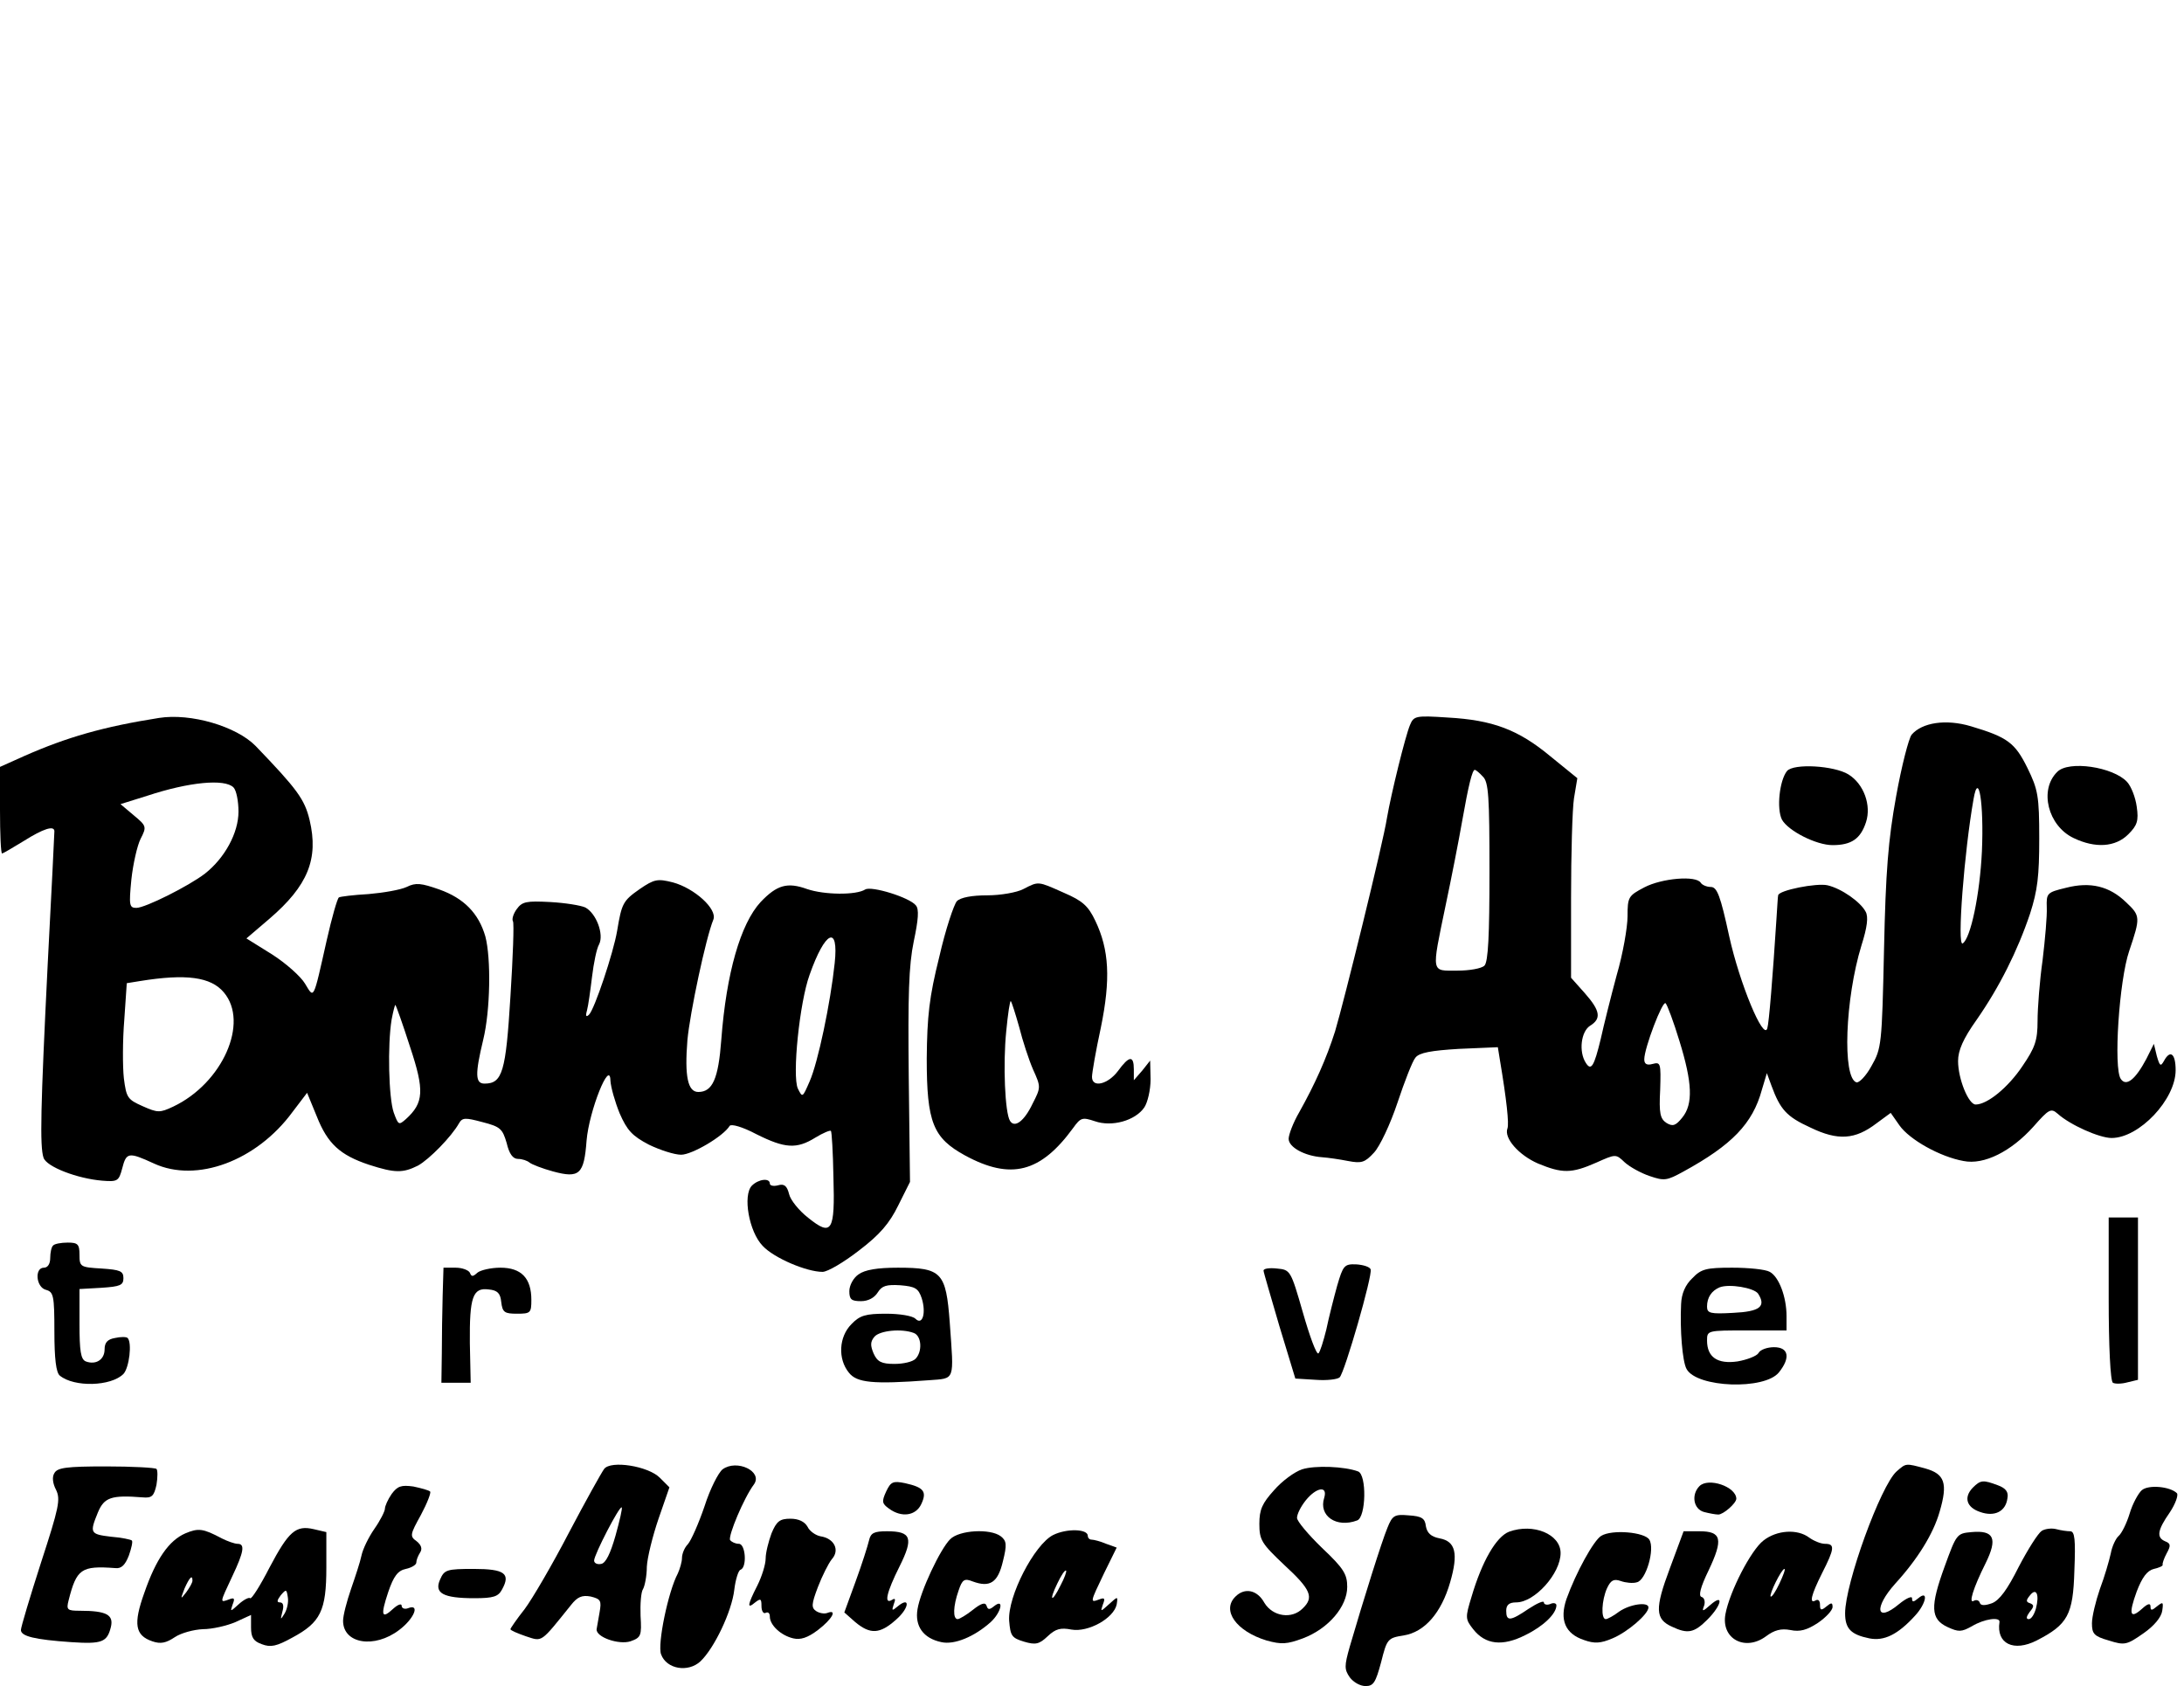 <?xml version="1.0" standalone="no"?>
<!DOCTYPE svg PUBLIC "-//W3C//DTD SVG 20010904//EN"
 "http://www.w3.org/TR/2001/REC-SVG-20010904/DTD/svg10.dtd">
<svg version="1.0" xmlns="http://www.w3.org/2000/svg"
 width="522pt" height="403pt" viewBox="0 0 522 403"
 preserveAspectRatio="xMidYMid meet">

<g transform="translate(0,403) scale(0.1,-0.1)"
fill="#000000" stroke="none">
<path d="M380 2314 c-133 -21 -220 -46 -322 -91 l-58 -26 0 -103 c0 -57 2
-104 5 -104 2 0 26 14 52 30 46 29 73 38 73 23 0 -5 -7 -147 -16 -318 -17
-343 -19 -435 -10 -462 7 -22 81 -50 140 -55 37 -3 40 -1 48 29 10 39 15 40
76 12 102 -47 245 6 331 123 l35 46 23 -56 c26 -66 56 -93 125 -116 62 -20 81
-20 117 -2 27 15 80 69 98 101 8 14 15 14 56 3 43 -11 48 -16 58 -50 6 -26 15
-38 27 -38 10 0 22 -4 28 -9 5 -4 30 -14 56 -21 63 -17 74 -7 80 74 6 71 56
196 57 143 1 -16 11 -51 22 -78 18 -41 30 -54 70 -75 27 -13 61 -24 77 -24 26
0 101 44 116 69 4 5 30 -2 64 -20 68 -34 96 -36 141 -8 18 11 35 18 37 16 2
-2 5 -51 6 -110 4 -131 -4 -143 -60 -98 -22 17 -43 43 -46 57 -5 20 -12 25
-26 21 -11 -3 -20 -1 -20 4 0 14 -27 11 -43 -5 -22 -23 -7 -110 26 -144 27
-29 105 -62 143 -62 12 0 51 23 87 51 50 38 73 65 94 108 l28 56 -3 251 c-2
196 0 266 12 324 11 52 13 77 5 86 -15 19 -106 47 -121 38 -22 -14 -98 -13
-139 1 -47 17 -72 10 -111 -31 -48 -52 -82 -170 -94 -329 -7 -94 -21 -125 -55
-125 -25 0 -33 37 -26 124 6 65 44 244 62 288 10 25 -45 75 -97 89 -36 9 -44
8 -79 -16 -40 -28 -43 -34 -54 -100 -9 -53 -54 -187 -67 -200 -7 -7 -9 -4 -5
10 3 11 8 47 12 80 4 33 11 68 17 78 12 24 -7 74 -33 88 -11 5 -48 11 -84 13
-57 3 -67 1 -80 -17 -8 -11 -12 -24 -9 -29 3 -4 0 -85 -6 -180 -11 -180 -19
-208 -62 -208 -22 0 -23 22 -3 105 17 70 19 194 5 247 -16 55 -51 91 -110 112
-43 15 -56 17 -78 6 -15 -7 -56 -14 -91 -17 -36 -2 -68 -6 -71 -8 -4 -3 -17
-49 -29 -102 -33 -147 -30 -140 -52 -104 -10 17 -46 49 -79 70 l-61 38 55 47
c92 79 118 143 96 236 -12 50 -30 74 -129 177 -46 47 -155 79 -231 67z m178
-166 c7 -7 12 -33 12 -58 0 -51 -33 -111 -80 -148 -39 -30 -143 -82 -164 -82
-17 0 -18 6 -12 68 4 37 14 81 22 97 15 29 14 31 -16 56 l-32 27 64 20 c100
33 185 41 206 20z m1437 -420 c-10 -95 -40 -238 -60 -283 -17 -39 -17 -39 -28
-17 -14 30 4 206 28 272 37 105 70 121 60 28z m-1460 -70 c61 -72 -3 -217
-121 -273 -32 -15 -37 -15 -73 1 -36 16 -39 20 -45 67 -3 28 -3 90 1 139 l6
88 31 5 c111 18 170 10 201 -27z m445 -130 c35 -105 33 -134 -10 -173 -17 -15
-18 -14 -29 16 -12 35 -15 161 -5 222 4 21 8 36 9 35 2 -2 18 -47 35 -100z"/>
<path d="M3370 2297 c-11 -26 -45 -164 -55 -222 -9 -59 -103 -440 -124 -510
-21 -66 -48 -126 -86 -194 -14 -24 -25 -53 -25 -63 0 -20 38 -41 80 -44 14 -1
42 -5 62 -9 32 -6 40 -4 62 20 14 15 39 68 56 119 17 51 36 100 43 108 9 12
38 17 104 21 l93 4 5 -31 c16 -95 22 -152 18 -163 -9 -23 27 -64 73 -84 58
-24 80 -24 139 2 47 21 47 21 68 1 12 -11 39 -26 60 -33 35 -12 41 -11 81 11
115 63 165 114 187 195 l12 40 11 -30 c21 -57 36 -74 93 -100 66 -32 107 -29
158 10 l34 25 21 -30 c24 -34 97 -75 153 -85 49 -10 114 23 167 82 37 42 42
45 58 31 30 -27 100 -58 129 -58 66 0 153 92 153 162 0 40 -13 50 -28 22 -8
-14 -10 -12 -17 12 l-7 29 -18 -36 c-26 -49 -48 -67 -61 -48 -18 25 -4 236 20
306 27 80 27 84 -7 116 -40 39 -86 50 -144 35 -46 -11 -47 -13 -46 -47 1 -20
-4 -76 -10 -126 -7 -49 -12 -115 -12 -145 0 -47 -6 -64 -36 -108 -34 -51 -84
-92 -112 -92 -17 0 -42 61 -42 104 0 25 12 53 44 98 55 79 98 165 128 254 18
56 22 90 22 180 0 101 -3 117 -28 168 -30 61 -48 74 -135 100 -60 18 -117 9
-142 -20 -7 -9 -24 -75 -37 -147 -19 -105 -25 -180 -29 -367 -5 -227 -6 -236
-30 -278 -13 -24 -30 -41 -36 -39 -34 11 -27 200 12 327 14 44 17 69 10 81
-12 23 -57 55 -91 63 -26 6 -117 -12 -118 -24 -1 -3 -2 -27 -4 -55 -9 -140
-18 -251 -22 -263 -9 -30 -66 107 -91 220 -21 97 -29 118 -44 118 -10 0 -21 5
-24 10 -11 18 -93 11 -135 -11 -38 -20 -40 -23 -40 -69 0 -26 -11 -90 -26
-141 -14 -52 -31 -120 -38 -152 -16 -66 -23 -78 -36 -57 -17 27 -11 74 10 88
28 17 25 36 -12 78 l-33 37 0 191 c0 105 3 212 7 238 l8 48 -64 52 c-77 64
-138 87 -246 93 -76 5 -81 4 -90 -18z m174 -123 c14 -13 16 -48 16 -228 0
-151 -3 -215 -12 -224 -7 -7 -36 -12 -65 -12 -63 0 -62 -9 -28 155 14 66 32
158 40 204 15 85 24 121 30 121 2 0 11 -7 19 -16z m1193 -179 c-5 -104 -27
-208 -46 -220 -14 -8 4 221 26 345 12 70 25 -10 20 -125z m-723 -453 c31 -100
33 -151 7 -183 -16 -20 -23 -22 -38 -13 -15 10 -18 23 -15 79 2 64 1 67 -18
62 -14 -4 -20 0 -20 11 0 27 44 142 51 134 4 -4 19 -44 33 -90z"/>
<path d="M4271 2187 c-18 -23 -25 -90 -12 -116 15 -27 82 -61 121 -61 45 0 67
15 80 55 13 40 -5 91 -42 114 -34 21 -131 27 -147 8z"/>
<path d="M4917 2185 c-44 -43 -22 -129 39 -158 52 -25 100 -22 131 9 21 21 25
32 20 66 -3 22 -13 48 -23 59 -33 36 -140 52 -167 24z"/>
<path d="M2446 1905 c-15 -8 -54 -15 -86 -15 -37 0 -64 -5 -73 -14 -7 -8 -27
-67 -42 -133 -24 -96 -29 -141 -30 -243 0 -153 15 -190 92 -232 109 -59 180
-41 258 66 18 25 22 26 52 16 40 -14 96 1 118 33 8 12 15 42 15 67 l-1 45 -19
-24 -20 -23 0 26 c0 34 -11 33 -38 -4 -24 -32 -62 -41 -62 -14 0 9 9 62 21
117 24 117 20 187 -13 256 -17 36 -31 48 -75 67 -63 28 -60 28 -97 9z m-10
-330 c8 -32 23 -78 33 -101 19 -42 19 -43 -1 -82 -20 -42 -43 -59 -54 -41 -12
19 -17 135 -9 214 4 42 9 75 11 72 2 -2 11 -30 20 -62z"/>
<path d="M5040 926 c0 -113 4 -197 10 -201 5 -3 21 -3 35 1 l25 6 0 194 0 194
-35 0 -35 0 0 -194z"/>
<path d="M127 1053 c-4 -3 -7 -17 -7 -30 0 -14 -6 -23 -15 -23 -23 0 -19 -47
5 -53 18 -5 20 -14 20 -100 0 -64 4 -98 13 -105 34 -28 122 -26 152 4 14 15
21 75 10 86 -3 3 -17 3 -30 0 -18 -3 -25 -11 -25 -27 0 -25 -21 -38 -45 -29
-12 5 -15 25 -15 90 l0 83 53 3 c44 3 52 6 52 23 0 17 -8 20 -52 23 -51 3 -53
4 -53 33 0 25 -4 29 -28 29 -16 0 -32 -3 -35 -7z"/>
<path d="M3196 957 c-8 -29 -20 -76 -26 -105 -7 -28 -15 -54 -19 -57 -5 -2
-21 42 -37 98 -29 101 -30 102 -62 105 -18 2 -32 0 -32 -5 0 -4 18 -64 38
-133 l38 -125 49 -3 c26 -2 52 1 57 6 12 12 79 244 74 258 -2 6 -18 11 -35 12
-28 1 -31 -3 -45 -51z"/>
<path d="M1058 933 c-1 -38 -2 -99 -2 -138 l-1 -70 35 0 35 0 -2 95 c-1 110 7
133 45 128 21 -2 28 -9 30 -30 3 -25 8 -28 38 -28 32 0 34 2 34 33 0 52 -24
77 -74 77 -23 0 -48 -6 -55 -12 -11 -10 -14 -10 -18 0 -3 6 -18 12 -34 12
l-29 0 -2 -67z"/>
<path d="M2052 984 c-12 -8 -22 -26 -22 -40 0 -20 5 -24 28 -24 17 0 32 8 40
21 10 16 21 19 54 17 35 -3 43 -7 51 -31 11 -35 2 -66 -15 -49 -7 7 -38 12
-70 12 -49 0 -63 -4 -83 -25 -30 -30 -33 -83 -6 -116 19 -24 57 -28 191 -18
64 5 60 -4 50 138 -9 120 -19 131 -124 131 -49 0 -79 -5 -94 -16z m132 -140
c19 -7 21 -45 4 -62 -7 -7 -29 -12 -50 -12 -31 0 -41 5 -50 25 -8 19 -8 28 2
40 13 15 65 20 94 9z"/>
<path d="M4045 975 c-17 -16 -26 -37 -27 -62 -3 -61 3 -137 13 -155 24 -45
187 -51 221 -8 28 35 23 60 -12 60 -16 0 -33 -6 -37 -14 -4 -7 -27 -16 -50
-20 -48 -7 -73 10 -73 50 0 24 1 24 95 24 l95 0 0 34 c0 46 -18 94 -40 106
-10 6 -51 10 -90 10 -62 0 -74 -3 -95 -25z m157 -37 c20 -31 4 -43 -60 -46
-54 -3 -62 -1 -62 15 0 22 11 38 30 46 23 9 82 -1 92 -15z"/>
<path d="M130 509 c-6 -9 -4 -25 4 -40 11 -23 7 -42 -36 -174 -26 -81 -48
-154 -48 -161 0 -15 33 -23 120 -29 74 -5 86 0 95 36 7 29 -10 39 -74 39 -30
0 -33 2 -27 25 19 75 30 83 111 77 15 -2 24 7 33 30 6 17 10 34 7 36 -2 2 -24
7 -50 9 -50 6 -51 9 -31 58 15 36 32 42 107 36 22 -2 27 3 33 30 3 18 3 35 0
38 -3 3 -58 6 -121 6 -94 0 -116 -3 -123 -16z"/>
<path d="M1444 519 c-6 -8 -44 -76 -84 -152 -40 -77 -88 -159 -106 -183 -19
-24 -34 -46 -34 -48 0 -3 17 -10 37 -17 40 -13 34 -17 108 75 15 19 26 24 47
20 24 -6 26 -10 21 -38 -3 -17 -6 -35 -7 -40 -2 -19 53 -38 81 -29 25 9 27 13
24 61 -1 28 1 57 6 64 4 7 9 31 9 53 1 22 14 74 28 115 l26 75 -23 23 c-28 28
-117 42 -133 21z m27 -160 c-12 -42 -23 -65 -34 -67 -10 -2 -17 2 -17 8 0 14
61 132 66 127 2 -2 -5 -32 -15 -68z"/>
<path d="M1727 518 c-10 -8 -30 -47 -43 -88 -14 -41 -32 -82 -40 -91 -8 -8
-14 -23 -14 -33 0 -9 -5 -26 -10 -37 -23 -43 -49 -169 -40 -193 13 -36 65 -44
94 -17 33 31 75 119 81 171 3 25 10 47 15 48 16 6 12 62 -4 62 -8 0 -17 4 -21
9 -5 10 33 101 57 133 22 31 -41 61 -75 36z"/>
<path d="M3112 518 c-18 -6 -48 -28 -67 -50 -28 -31 -35 -46 -35 -80 0 -39 5
-47 60 -99 63 -58 71 -77 44 -103 -26 -27 -72 -20 -92 13 -17 31 -47 37 -69
15 -34 -33 2 -83 74 -105 36 -10 49 -9 87 5 61 23 106 76 106 123 0 30 -8 44
-60 93 -33 32 -60 64 -60 72 0 9 9 27 21 42 25 31 53 36 44 6 -14 -43 29 -73
79 -54 21 8 23 109 2 117 -32 12 -103 15 -134 5z"/>
<path d="M4533 513 c-38 -34 -123 -268 -123 -339 0 -37 14 -51 58 -60 35 -7
68 9 109 54 27 29 33 63 8 42 -12 -10 -15 -10 -15 0 0 6 -14 0 -31 -14 -55
-46 -61 -9 -9 49 53 58 91 119 106 172 20 68 12 90 -34 103 -48 13 -46 13 -69
-7z"/>
<path d="M2118 465 c-11 -24 -10 -29 7 -41 30 -22 64 -17 77 11 14 30 6 40
-39 50 -29 6 -34 3 -45 -20z"/>
<path d="M4062 478 c-20 -20 -15 -55 11 -62 12 -3 27 -6 34 -6 12 0 43 27 43
38 -1 29 -67 51 -88 30z"/>
<path d="M4715 474 c-22 -23 -15 -47 18 -58 34 -12 61 1 65 33 3 15 -4 24 -23
31 -35 13 -41 13 -60 -6z"/>
<path d="M936 459 c-9 -13 -16 -29 -16 -35 0 -6 -11 -28 -25 -48 -14 -20 -28
-49 -31 -64 -3 -15 -15 -51 -25 -80 -10 -29 -19 -63 -19 -76 0 -55 75 -67 134
-22 36 27 51 64 21 52 -8 -3 -15 0 -15 6 0 6 -9 3 -20 -7 -28 -26 -31 -17 -12
40 13 38 23 51 42 55 14 3 25 10 25 15 0 6 4 16 9 24 6 9 3 18 -8 27 -17 12
-16 16 10 63 15 28 25 54 22 56 -3 3 -21 8 -40 12 -29 4 -38 1 -52 -18z"/>
<path d="M5119 468 c-8 -7 -22 -32 -29 -56 -7 -23 -19 -47 -26 -53 -7 -6 -16
-25 -19 -42 -4 -18 -15 -56 -26 -85 -10 -29 -19 -66 -19 -82 0 -25 5 -31 40
-41 38 -12 43 -11 83 17 26 18 43 39 45 54 3 21 2 22 -12 11 -13 -11 -16 -11
-16 -1 0 9 -7 7 -20 -5 -29 -26 -33 -14 -13 41 13 34 25 50 41 54 13 3 22 7
21 10 -1 3 3 15 10 28 10 18 9 23 -4 28 -21 9 -19 26 11 69 14 21 21 42 17 46
-16 16 -68 21 -84 7z"/>
<path d="M3316 378 c-13 -31 -57 -171 -90 -284 -13 -46 -13 -54 0 -73 9 -12
25 -21 38 -21 19 0 24 9 37 57 14 56 16 58 54 64 50 8 90 54 111 127 20 69 13
98 -25 105 -21 4 -30 13 -33 29 -2 19 -10 24 -41 26 -34 3 -39 0 -51 -30z"/>
<path d="M1844 365 c-7 -19 -14 -46 -14 -60 0 -14 -9 -43 -20 -65 -24 -47 -25
-57 -5 -40 13 10 15 9 15 -9 0 -12 5 -19 10 -16 6 3 10 -1 10 -9 0 -20 26 -45
56 -52 17 -4 34 1 59 20 34 26 47 50 23 41 -7 -3 -19 -1 -27 4 -12 8 -12 16 4
58 10 26 25 56 33 66 20 22 6 50 -27 55 -11 2 -26 12 -31 23 -7 12 -21 19 -41
19 -25 0 -33 -6 -45 -35z"/>
<path d="M443 365 c-39 -17 -70 -61 -98 -142 -27 -75 -22 -102 19 -116 20 -7
33 -4 54 10 15 10 45 18 67 19 22 0 57 8 78 17 l37 17 0 -30 c0 -24 6 -33 26
-40 21 -8 35 -5 73 16 67 36 81 64 81 167 l0 85 -30 7 c-43 10 -60 -5 -106
-92 -22 -43 -43 -76 -46 -73 -3 3 -16 -4 -27 -14 -21 -19 -21 -19 -15 -1 6 15
4 17 -9 12 -22 -8 -22 -9 8 55 28 59 31 78 13 78 -7 0 -24 6 -38 13 -45 24
-56 25 -87 12z m17 -113 c0 -5 -7 -17 -15 -28 -14 -18 -14 -17 -4 9 12 27 19
34 19 19z m220 -79 c-10 -16 -10 -15 -5 5 4 14 2 22 -6 22 -8 0 -7 5 2 17 13
15 14 15 17 -5 2 -12 -2 -29 -8 -39z"/>
<path d="M2517 361 c-45 -23 -109 -147 -105 -205 3 -36 6 -41 36 -50 27 -8 36
-6 56 13 19 18 31 21 57 16 40 -7 101 27 108 60 3 20 3 20 -18 1 -21 -19 -21
-19 -15 -1 6 15 4 17 -9 12 -22 -8 -22 -8 12 63 l30 61 -25 9 c-14 6 -30 10
-35 10 -5 0 -9 4 -9 9 0 17 -51 18 -83 2z m18 -120 c-21 -43 -29 -39 -8 4 9
19 18 33 21 31 2 -2 -4 -18 -13 -35z"/>
<path d="M3607 369 c-31 -12 -65 -71 -90 -156 -15 -49 -15 -53 4 -77 29 -37
70 -42 125 -14 43 21 74 51 74 71 0 5 -7 7 -15 3 -8 -3 -15 -1 -15 4 0 5 -16
-2 -36 -15 -44 -30 -54 -31 -54 -5 0 14 7 20 24 20 44 0 106 69 106 118 0 45
-65 72 -123 51z"/>
<path d="M4880 371 c-9 -6 -33 -44 -55 -86 -27 -54 -46 -80 -64 -87 -17 -6
-27 -6 -29 1 -2 6 -8 8 -14 5 -14 -9 -2 30 28 90 29 59 20 79 -34 74 -35 -3
-36 -5 -64 -82 -35 -96 -34 -126 7 -145 26 -12 33 -12 58 2 30 18 68 23 66 10
-8 -52 34 -72 89 -44 74 38 87 61 90 167 3 74 1 94 -10 94 -7 0 -22 2 -33 5
-11 3 -27 1 -35 -4z m-14 -186 c-4 -14 -11 -25 -17 -25 -7 0 -6 6 2 17 11 13
11 17 1 21 -10 3 -10 7 0 19 15 19 23 2 14 -32z"/>
<path d="M2077 348 c-3 -13 -17 -57 -32 -98 l-27 -74 26 -23 c36 -30 59 -29
98 6 32 28 34 57 3 31 -13 -11 -14 -10 -9 5 5 13 4 16 -4 11 -20 -12 -13 18
18 80 34 68 28 84 -30 84 -31 0 -39 -4 -43 -22z"/>
<path d="M2271 351 c-24 -24 -71 -124 -78 -167 -7 -41 14 -70 57 -79 31 -7 79
13 118 48 25 23 33 58 8 38 -11 -9 -15 -9 -18 1 -3 9 -13 6 -33 -10 -15 -12
-32 -22 -36 -22 -12 0 -11 31 2 68 9 27 14 30 34 22 41 -15 60 -3 72 48 10 40
9 49 -5 60 -25 19 -99 15 -121 -7z"/>
<path d="M3827 359 c-18 -11 -60 -87 -83 -151 -17 -50 -3 -83 42 -98 25 -9 40
-8 68 4 36 15 86 58 86 74 0 14 -44 8 -70 -10 -13 -10 -28 -18 -32 -18 -12 0
-10 45 3 74 9 19 16 23 33 17 11 -4 29 -6 38 -3 22 4 44 80 30 102 -11 18 -89
25 -115 9z"/>
<path d="M3991 281 c-36 -96 -35 -121 5 -139 38 -18 53 -15 85 17 34 34 40 64
7 35 -18 -16 -21 -17 -15 -2 3 9 1 19 -6 21 -8 2 -3 23 17 64 35 74 31 93 -22
93 l-38 0 -33 -89z"/>
<path d="M4215 348 c-30 -23 -81 -122 -91 -176 -11 -59 47 -90 97 -53 20 15
36 19 58 15 23 -5 40 0 66 17 19 13 35 30 35 38 0 11 -3 11 -15 1 -12 -10 -15
-9 -15 4 0 10 -4 14 -10 11 -17 -10 -11 13 15 65 30 59 31 70 7 70 -10 0 -27
7 -38 15 -28 21 -77 18 -109 -7z m38 -103 c-9 -19 -18 -33 -21 -31 -4 5 26 66
33 66 3 0 -3 -16 -12 -35z"/>
<path d="M1052 255 c-15 -33 7 -45 82 -45 46 0 57 4 66 21 21 38 6 49 -68 49
-64 0 -70 -2 -80 -25z"/>
</g>
</svg>
